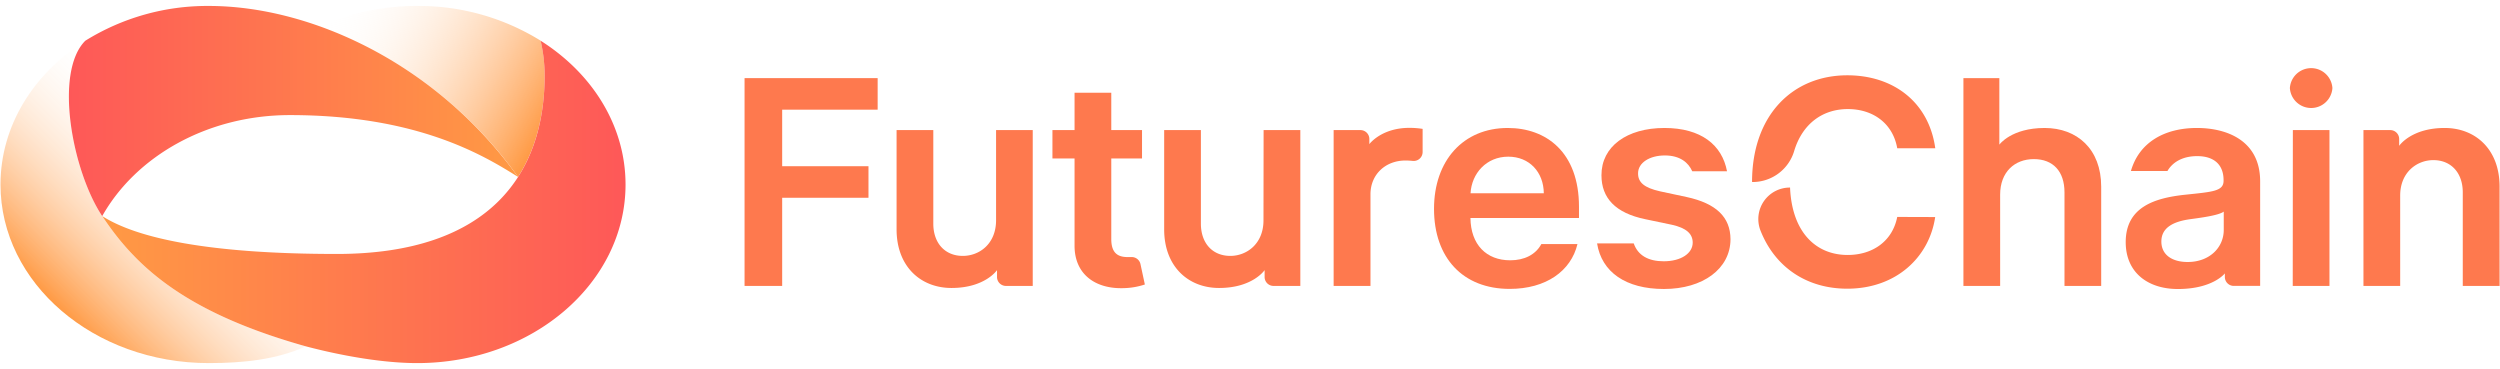 <svg xmlns="http://www.w3.org/2000/svg" xmlns:xlink="http://www.w3.org/1999/xlink" viewBox="0 0 840 124"><defs><style>.cls-1{fill:#fff;opacity:0}.cls-2{fill:url(#未命名的渐变_465)}.cls-3{fill:url(#未命名的渐变_465-2)}.cls-4{fill:url(#未命名的渐变_453)}.cls-5{fill:url(#未命名的渐变_7)}.cls-6{fill:#fe794e}</style><linearGradient id="未命名的渐变_465" x1="184.98" x2="113.19" y1="40.64" y2="-.81" gradientUnits="userSpaceOnUse"><stop offset="0" stop-color="#ff9a44"/><stop offset="1" stop-color="#fff" stop-opacity="0"/></linearGradient><linearGradient id="未命名的渐变_465-2" x1="22.76" x2="72.27" y1="106.79" y2="57.28" xlink:href="#未命名的渐变_465"/><linearGradient id="未命名的渐变_453" x1="23.15" x2="174.06" y1="37.31" y2="37.31" gradientUnits="userSpaceOnUse"><stop offset="0" stop-color="#fe5858"/><stop offset="1" stop-color="#ff9a44"/></linearGradient><linearGradient id="未命名的渐变_7" x1="210.17" x2="34.34" y1="67.84" y2="67.84" xlink:href="#未命名的渐变_453"/></defs><g id="图层_2" data-name="图层 2"><g id="图层_4" data-name="图层 4"><rect width="840" height="124" class="cls-1"/><path d="M174.06,59.44C180.27,49.76,183,38,183,25.33a52.28,52.28,0,0,0-1.33-11.65h0A77.62,77.62,0,0,0,140.16,2a79.19,79.19,0,0,0-32.57,6.89A141.78,141.78,0,0,1,174.06,59.44Z" class="cls-2"/><path d="M34.34,72.61c-10-15.08-16.29-48.31-5.67-58.93C11.38,24.6.17,42.18.17,62c0,33.14,31.34,60,70,60,11.77,0,22.86-1.22,32.6-5.63C61.86,104.91,45.51,89.42,34.34,72.61Z" class="cls-3"/><path d="M34.34,72.61C45.65,52.53,69.65,38.67,97.41,38.67c42.76,0,65.05,13.47,76.65,20.78C146.28,21,104.15,2,70.17,2A77.61,77.61,0,0,0,28.66,13.69C18.05,24.32,24.32,57.53,34.34,72.61Z" class="cls-4"/><path d="M181.65,13.68A52.28,52.28,0,0,1,183,25.33c0,33.14-18.48,60-69.85,60-43,0-67.16-5.28-78.79-12.72,11.16,16.81,27.52,32.3,68.41,43.76,1.6.42,3.2.82,4.79,1.2,12,2.85,23.44,4.43,32.62,4.43,38.66,0,70-26.86,70-60C210.17,42.17,198.94,24.6,181.65,13.68Z" class="cls-5"/><path d="M250.17,26.25h44.72v10.6H262.81v19h29v10.6h-29V96.07H250.17Z" class="cls-6"/><path d="M334.68,43.71H347V96.07h-9a3,3,0,0,1-3-3V90.76s-4,6-15.3,6c-10.29,0-18.45-7.13-18.45-19.71V43.71h12.34V75.14c0,6.64,4,10.84,9.89,10.84C329,86,334.68,82,334.68,74Z" class="cls-6"/><path d="M806.46,96.07H794.12V43.71h9a3,3,0,0,1,3,3V49s4-6,15.29-6c10.3,0,18.45,7.13,18.45,19.71V96.07H827.49V64.64c0-6.65-4-10.84-9.88-10.84-5.46,0-11.15,4-11.15,11.93Z" class="cls-6"/><path d="M424.57,43.71h12.34V96.07h-9a3,3,0,0,1-3-3V90.76s-4,6-15.3,6c-10.29,0-18.45-7.13-18.45-19.71V43.71h12.34V75.14c0,6.64,3.95,10.84,9.89,10.84,5.45,0,11.14-4,11.14-11.94Z" class="cls-6"/><path d="M383.72,53.25H373.39V80.32c0,5,2.49,6.06,5.59,6.06.37,0,.74,0,1.08,0a3,3,0,0,1,3.14,2.36l1.47,6.85a24.34,24.34,0,0,1-7.26,1.23c-9.27.27-16.43-4.57-16.36-14.42V53.25h-7.43V43.71h7.43V31.16h12.34V43.71h10.33Z" class="cls-6"/><path d="M448.1,43.71h9a3,3,0,0,1,3,3v1.72s4-5.47,13.47-5.47a29,29,0,0,1,4.43.34v7.77a3,3,0,0,1-3.28,3c-.82-.08-1.67-.14-2.45-.14-6.78,0-11.79,4.71-11.79,11.35V96.07H448.1Z" class="cls-6"/><path d="M588.69,61.16c0-22.57,13.73-35.86,32-35.86,15.48,0,27.41,9,29.56,24.51H637.47c-1.47-8.35-8.12-13.16-16.6-13.16s-15.23,4.93-18,14A14.58,14.58,0,0,1,589,61.16Z" class="cls-6"/><path d="M672.05,96.07H659.71V26.25h12.07V48.6S675.78,43,687,43c10.88,0,19,7.06,19,19.71V96.07H693.67V64.64c0-7.06-3.82-11.18-10.3-11.18s-11.32,4.36-11.32,11.93Z" class="cls-6"/><path d="M769.4,29.59a7.16,7.16,0,0,1,14.29,0,7.16,7.16,0,0,1-14.29,0Zm1,14.12H782.7V96.07H770.36Z" class="cls-6"/><path d="M506.61,43c-15,0-24.78,11-24.78,27.17,0,16.43,9.65,26.9,25.43,26.9,12.21,0,20.59-6,22.77-15.07H517.9c-1.94,3.58-5.7,5.46-10.47,5.46-8,0-13.26-5.25-13.36-14.22h36.47V69.48C530.54,51.1,519.5,43,506.61,43ZM494.1,64.94c.38-6.68,5.32-12.3,12.68-12.3,7.09,0,11.87,5.18,11.94,12.3Z" class="cls-6"/><path d="M566.72,66.2l-8.93-1.91c-5.32-1.19-7.43-3-7.4-6.06,0-3.55,3.89-6,9-6s7.92,2.4,9.21,5.32h11.68C578.62,48.68,571.53,43,559.26,43c-12.62,0-21.21,6.21-21.17,15.89,0,7.63,4.67,12.68,14.72,14.76l8.94,1.87c4.8,1.06,7,3,7,6,0,3.58-3.88,6.27-9.75,6.27-5.17,0-8.68-2-10.06-6H536.62c1.54,9.62,9.62,15.31,22.47,15.31,13.09,0,22.32-6.79,22.36-16.71C581.41,72.92,576.61,68.35,566.72,66.2Z" class="cls-6"/><path d="M738.18,43c-11,0-19.46,4.91-22.19,14.46h12.27c1.64-2.83,4.9-5,10-5,5.72,0,8.86,2.93,8.86,8.08v.2c0,3.54-3.72,3.72-13,4.7-10.16,1.09-19.88,4.13-19.88,15.92,0,10.3,7.54,15.75,17.52,15.75,11.79,0,15.79-5.25,15.79-5.25v1.2a3,3,0,0,0,3,3h8.86V61C759.45,47.18,748.17,43,738.18,43Zm9,34.26c0,5.83-4.7,10.77-12.13,10.77-5.15,0-8.83-2.35-8.83-6.88,0-4.74,4.12-6.72,9.65-7.5,3.24-.44,9.71-1.26,11.31-2.56Z" class="cls-6"/><path d="M637.47,72.89c-1.6,8.18-8.29,12.78-16.64,12.78-10.86,0-18.75-7.84-19.37-22.65h0a10.59,10.59,0,0,0-10,14.28C596.36,89.91,607.22,97,620.66,97c16.6,0,27.61-10.74,29.56-24.07Z" class="cls-6"/></g></g></svg>